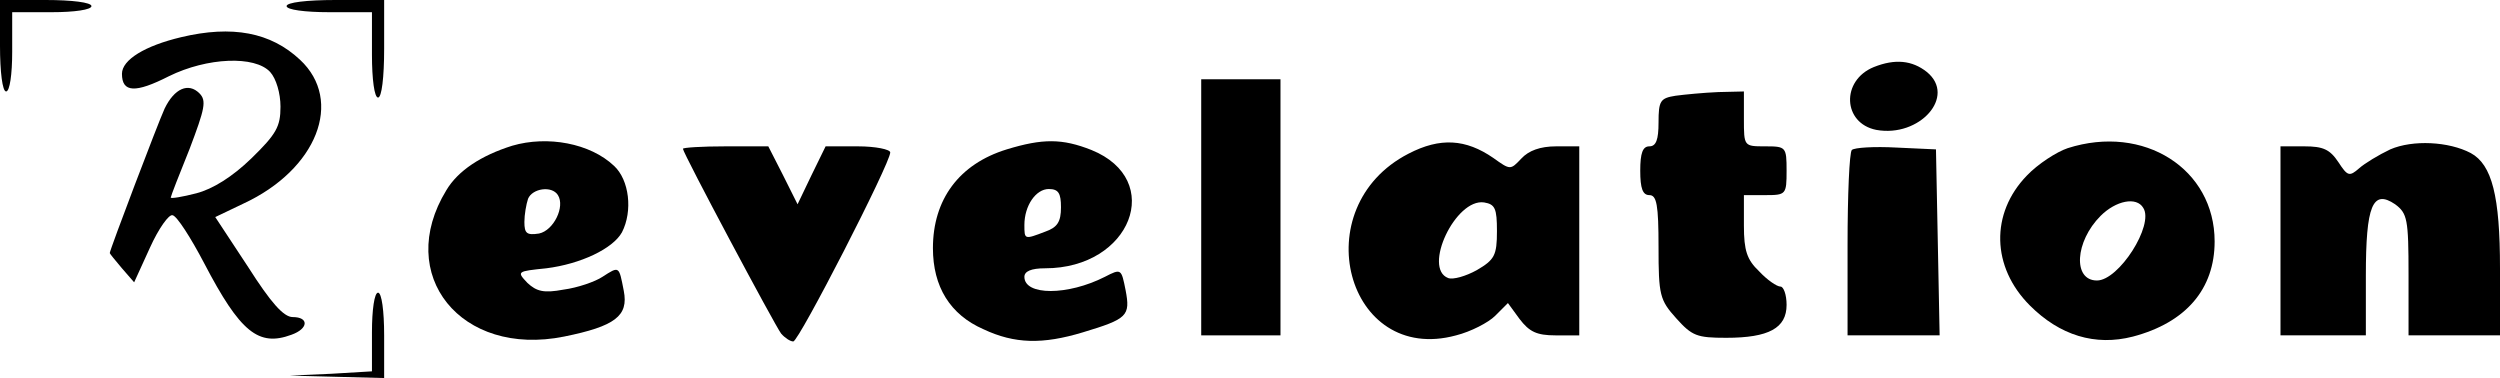 <?xml version="1.0" standalone="no"?>
<!DOCTYPE svg PUBLIC "-//W3C//DTD SVG 20010904//EN"
 "http://www.w3.org/TR/2001/REC-SVG-20010904/DTD/svg10.dtd">
<svg version="1.0" xmlns="http://www.w3.org/2000/svg"
 width="410pt" height="62pt" viewBox="0 0 410 62"
 preserveAspectRatio="xMidYMid meet">

<g transform="translate(0,62) scale(0.1,-0.1)"
fill="#000000" stroke="none">
<path d="M0 545 c0 -43 4 -75 10 -75 6 0 10 28 10 65 l0 65 65 0 c37 0 65 4
65 10 0 6 -32 10 -75 10 l-75 0 0 -75z"/>
<path d="M470 610 c0 -6 30 -10 70 -10 l70 0 0 -70 c0 -40 4 -70 10 -70 6 0
10 33 10 80 l0 80 -80 0 c-47 0 -80 -4 -80 -10z"/>
<path d="M297 559 c-59 -14 -97 -37 -97 -60 0 -31 22 -32 77 -4 63 31 141 34
166 7 10 -11 17 -35 17 -57 0 -33 -7 -45 -48 -85 -31 -30 -63 -50 -90 -57 -23
-6 -42 -9 -42 -7 0 2 14 38 31 80 25 66 28 79 16 91 -18 18 -41 8 -57 -25 -11
-24 -90 -232 -90 -237 0 -1 9 -12 20 -25 l20 -23 26 57 c14 31 31 55 37 53 7
-1 30 -37 52 -79 59 -113 89 -137 143 -117 28 10 29 29 2 29 -15 0 -36 24 -73
82 l-54 82 46 22 c121 56 165 169 93 236 -48 45 -111 57 -195 37z"/>
<path d="M3073 510 c-54 -22 -51 -92 4 -103 71 -13 132 55 83 95 -24 19 -52
22 -87 8z"/>
<path d="M1970 280 l0 -210 65 0 65 0 0 210 0 210 -65 0 -65 0 0 -210z"/>
<path d="M2748 463 c-25 -4 -28 -8 -28 -44 0 -28 -4 -39 -15 -39 -11 0 -15
-11 -15 -40 0 -29 4 -40 15 -40 12 0 15 -16 15 -85 0 -79 2 -87 29 -117 26
-29 34 -32 82 -32 70 0 99 16 99 54 0 17 -5 30 -10 30 -6 0 -22 11 -35 25 -20
19 -25 34 -25 75 l0 50 35 0 c34 0 35 1 35 40 0 39 -1 40 -35 40 -35 0 -35 0
-35 45 l0 45 -42 -1 c-24 -1 -55 -4 -70 -6z"/>
<path d="M840 381 c-51 -16 -89 -41 -108 -73 -85 -139 24 -274 193 -240 84 17
106 34 98 75 -8 41 -7 41 -35 23 -12 -8 -41 -18 -64 -21 -32 -6 -44 -3 -59 11
-18 19 -17 19 31 24 56 7 109 32 124 59 18 35 12 86 -13 109 -39 37 -109 50
-167 33z m75 -81 c12 -19 -7 -58 -31 -63 -20 -3 -24 0 -24 19 0 12 3 29 6 38
7 17 39 22 49 6z"/>
<path d="M1651 375 c-78 -24 -121 -82 -121 -162 0 -63 28 -109 83 -133 51 -24
97 -25 163 -5 73 22 78 27 70 69 -7 35 -7 36 -34 22 -61 -31 -132 -31 -132 0
0 9 11 14 34 14 141 0 197 145 76 194 -48 19 -80 19 -139 1z m89 -95 c0 -24
-6 -33 -26 -40 -34 -13 -34 -13 -34 11 0 32 19 59 40 59 16 0 20 -7 20 -30z"/>
<path d="M2310 368 c-171 -88 -102 -347 78 -298 24 6 53 21 64 32 l21 21 19
-26 c16 -21 28 -27 59 -27 l39 0 0 155 0 155 -38 0 c-26 0 -45 -7 -57 -20 -18
-19 -18 -19 -46 1 -45 31 -87 34 -139 7z m145 -127 c0 -40 -4 -47 -33 -64 -18
-10 -39 -16 -47 -13 -42 16 12 131 59 124 18 -3 21 -10 21 -47z"/>
<path d="M3391 377 c-18 -6 -49 -26 -67 -45 -60 -62 -58 -150 5 -213 49 -49
107 -67 169 -51 87 23 134 78 134 156 0 119 -116 193 -241 153z m124 -98 c18
-28 -40 -119 -76 -119 -40 0 -36 64 6 106 25 25 59 32 70 13z"/>
<path d="M3920 375 c-19 -9 -42 -23 -51 -31 -16 -14 -19 -13 -34 10 -14 21
-25 26 -56 26 l-39 0 0 -155 0 -155 70 0 70 0 0 98 c0 115 11 142 48 117 20
-15 22 -24 22 -116 l0 -99 75 0 75 0 0 110 c0 118 -13 170 -48 189 -36 19 -95
22 -132 6z"/>
<path d="M1120 376 c0 -7 151 -290 161 -303 6 -7 15 -13 20 -13 9 0 159 292
159 310 0 5 -24 10 -53 10 l-53 0 -23 -47 -23 -48 -24 48 -24 47 -70 0 c-39 0
-70 -2 -70 -4z"/>
<path d="M3037 374 c-4 -4 -7 -74 -7 -156 l0 -148 75 0 76 0 -3 153 -3 152
-65 3 c-36 2 -69 0 -73 -4z"/>
<path d="M610 75 l0 -64 -67 -4 -68 -3 78 -2 77 -2 0 70 c0 40 -4 70 -10 70
-6 0 -10 -28 -10 -65z"/>
</g>
</svg>
